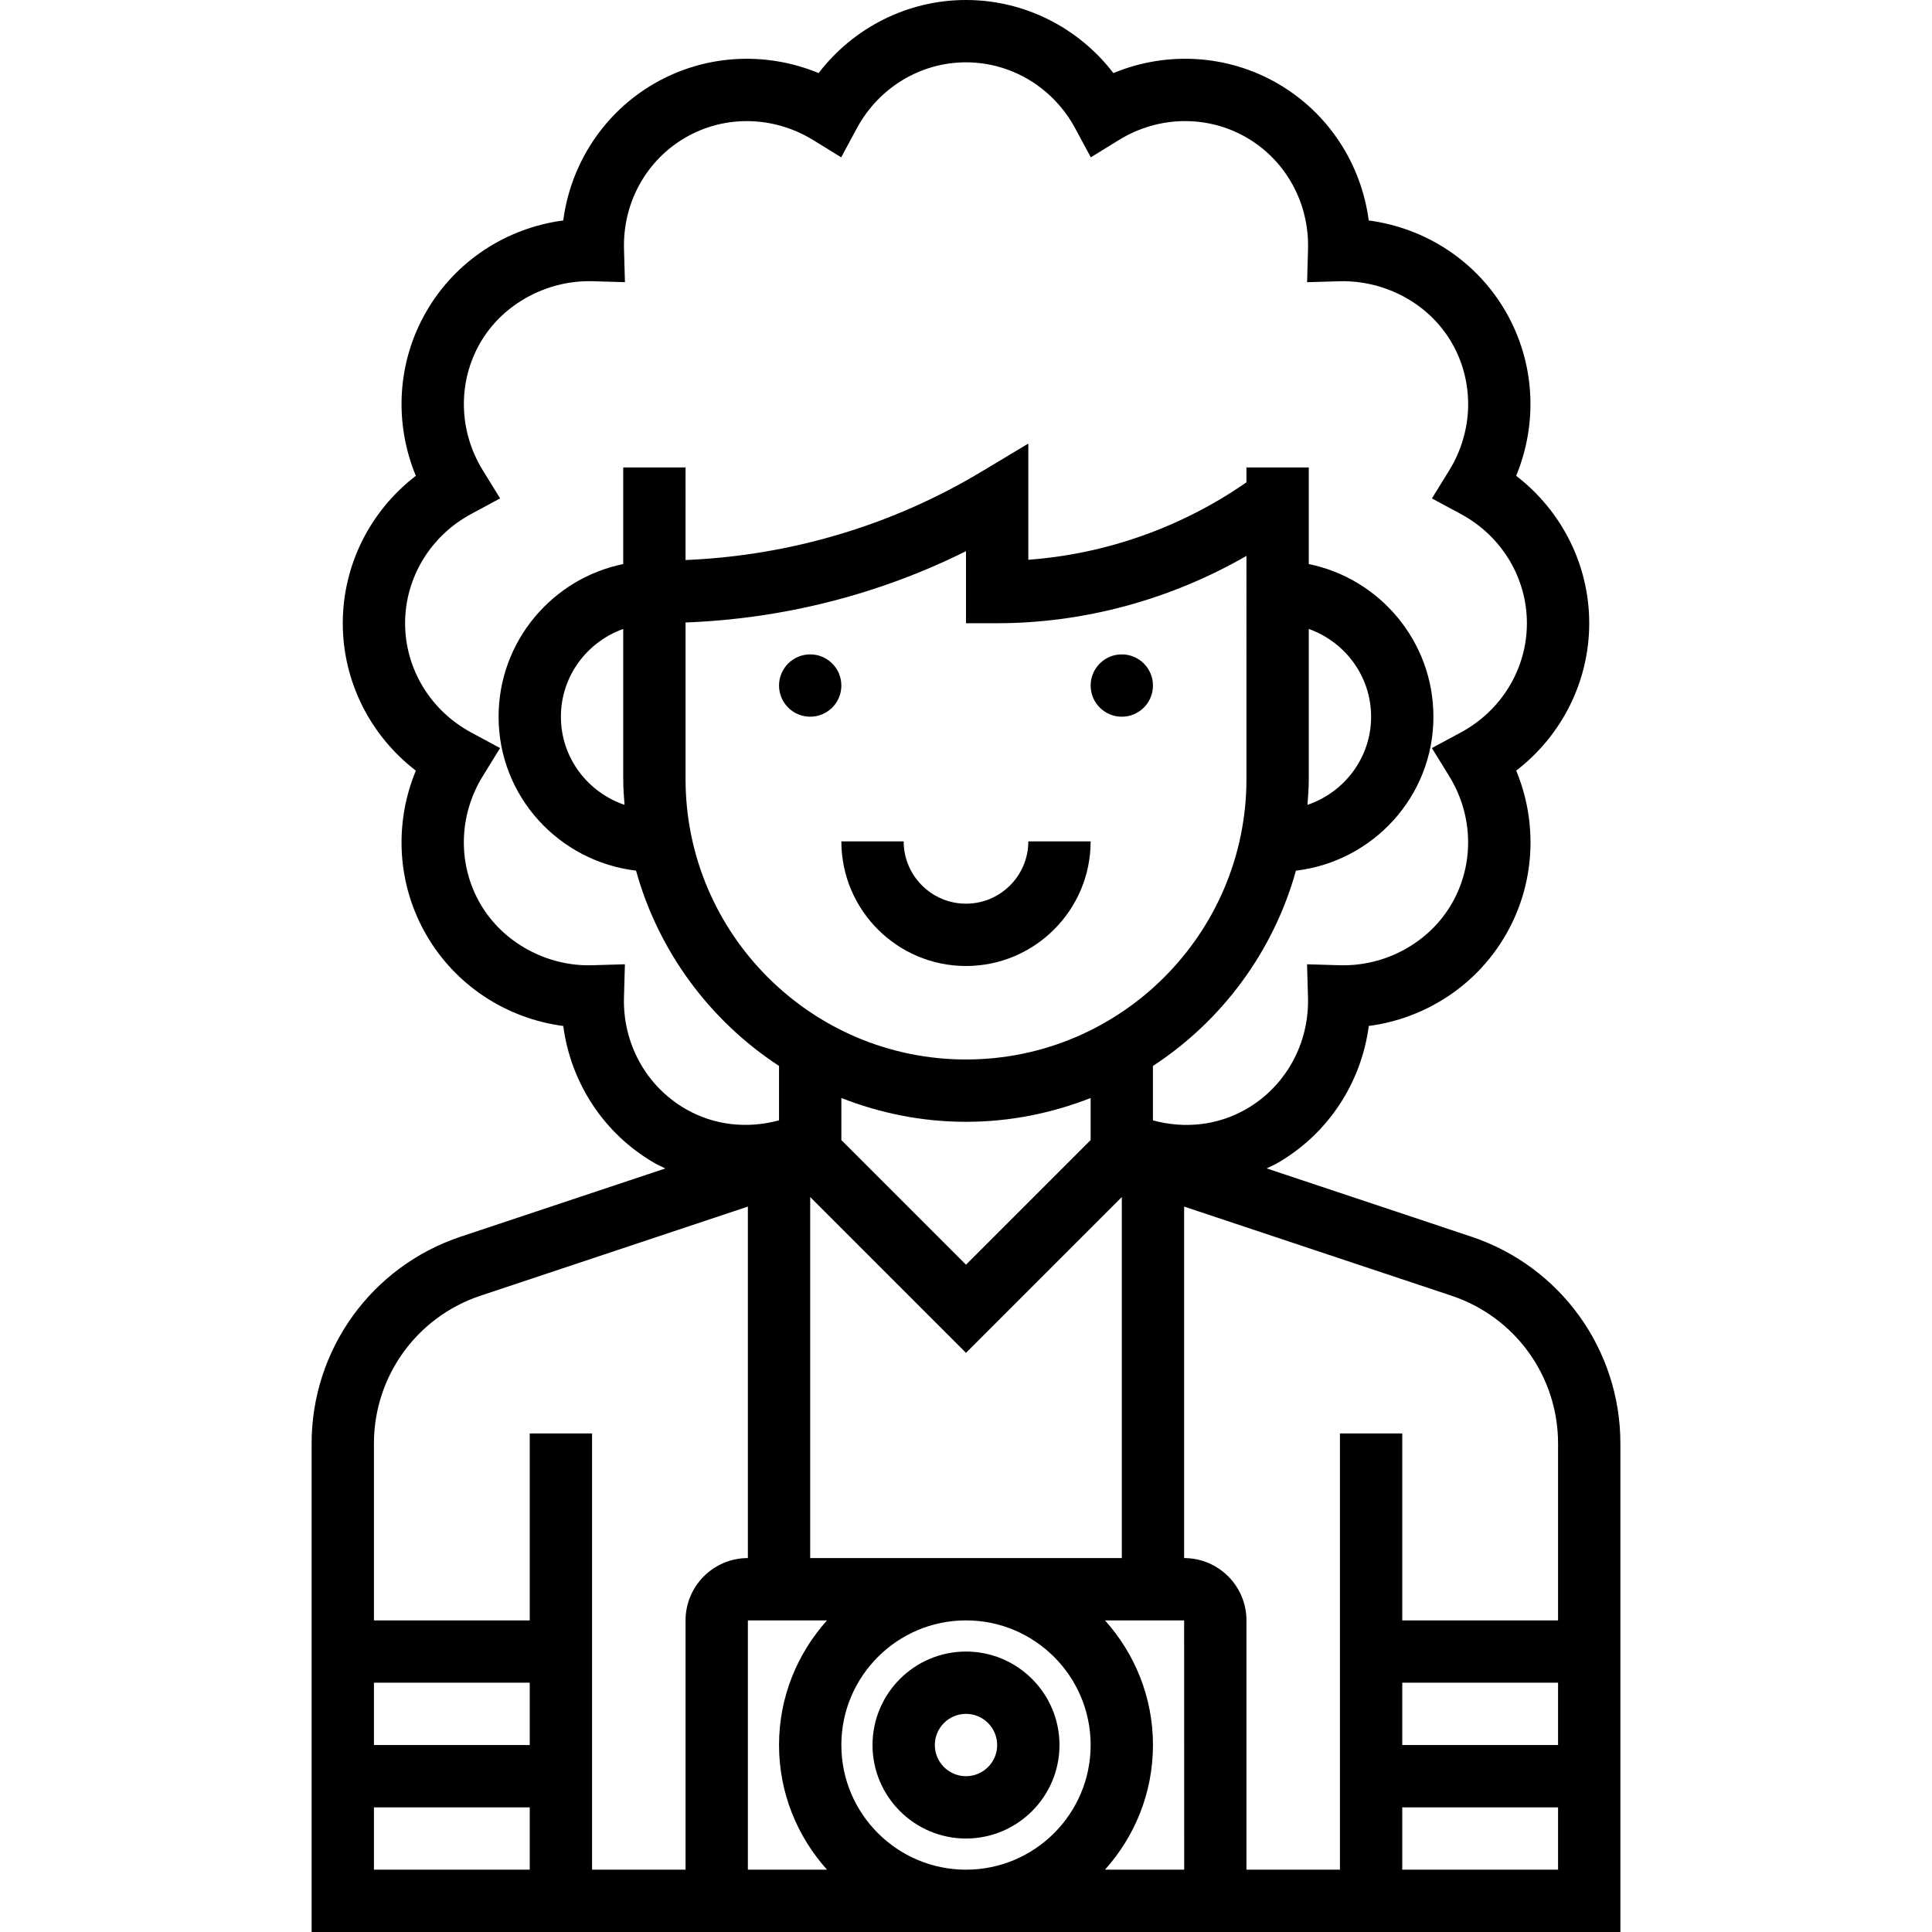 <?xml version="1.0" encoding="iso-8859-1"?>
<!-- Generator: Adobe Illustrator 19.0.0, SVG Export Plug-In . SVG Version: 6.00 Build 0)  -->
<svg version="1.1" id="Capa_1" xmlns="http://www.w3.org/2000/svg" xmlns:xlink="http://www.w3.org/1999/xlink" x="0px" y="0px"
	 viewBox="0 0 496 496" style="enable-background:new 0 0 496 496;" xml:space="preserve">
<g>
	<g>
		<path d="M377.712,317.48l-52.536-17.52c0.944-0.464,1.904-0.864,2.832-1.4c12.92-7.464,21.464-20.496,23.4-35.168
			c14.664-1.936,27.704-10.472,35.168-23.4c7.472-12.928,8.336-28.488,2.68-42.152C400.968,188.832,408,174.928,408,160
			s-7.032-28.832-18.76-37.848c5.656-13.664,4.792-29.224-2.68-42.152c-7.464-12.928-20.496-21.456-35.168-23.4
			C349.464,41.944,340.928,28.896,328,21.432c-12.92-7.456-28.488-8.336-42.16-2.672C276.84,7.032,262.928,0,248,0
			c-14.928,0-28.84,7.032-37.84,18.76c-13.688-5.656-29.24-4.784-42.16,2.672c-12.928,7.464-21.464,20.504-23.4,35.168
			c-14.664,1.944-27.704,10.472-35.16,23.4c-7.472,12.928-8.336,28.488-2.68,42.152C95.032,131.168,88,145.072,88,160
			s7.032,28.832,18.76,37.848c-5.656,13.664-4.792,29.224,2.68,42.152c7.464,12.928,20.496,21.464,35.168,23.4
			c1.936,14.664,10.472,27.704,23.4,35.168c0.912,0.528,1.864,0.944,2.8,1.408l-52.512,17.504C95.392,325.104,80,346.456,80,370.592
			V496h112h112h112V370.592C416,346.456,400.608,325.104,377.712,317.48z M160.192,256.032l0.24-8.472l-8.48,0.248
			c-11.432,0.328-22.832-5.712-28.664-15.808c-5.832-10.088-5.584-22.632,0.648-32.736l4.448-7.216l-7.464-4.024
			C110.488,182.392,104,171.656,104,160s6.488-22.392,16.928-28.024l7.464-4.024l-4.448-7.216
			c-6.232-10.104-6.48-22.648-0.648-32.736c5.832-10.096,17.216-16.064,28.664-15.808l8.48,0.248l-0.24-8.472
			c-0.352-11.864,5.712-22.848,15.8-28.672c10.088-5.824,22.616-5.576,32.744,0.648l7.216,4.448l4.016-7.464
			C225.608,22.488,236.344,16,248,16s22.392,6.488,28.024,16.928l4.016,7.464l7.216-4.448c10.112-6.24,22.648-6.472,32.744-0.648
			c10.088,5.824,16.152,16.816,15.808,28.68l-0.24,8.472l8.48-0.248c11.56-0.24,22.84,5.712,28.664,15.808
			c5.832,10.088,5.584,22.632-0.648,32.736l-4.448,7.216l7.464,4.024C385.512,137.608,392,148.344,392,160
			s-6.488,22.392-16.928,28.024l-7.464,4.024l4.448,7.216c6.232,10.104,6.48,22.648,0.648,32.736
			c-5.824,10.096-17.12,16.12-28.664,15.808l-8.48-0.248l0.24,8.472c0.344,11.864-5.712,22.848-15.808,28.672
			c-7.384,4.264-15.888,5.128-24,2.928v-13.968c17.68-11.56,30.912-29.304,36.712-50.136C352.528,221.16,368,204.44,368,184
			c0-19.312-13.768-35.472-32-39.192V120h-16v3.824c-16.488,11.472-35.984,18.424-56,19.88v-29.832l-12.12,7.272
			c-23.016,13.808-49.128,21.52-75.88,22.632V120h-16v24.808c-18.232,3.72-32,19.872-32,39.192c0,20.44,15.472,37.16,35.288,39.52
			c5.792,20.84,19.032,38.576,36.712,50.136v13.968c-8.12,2.2-16.624,1.328-24-2.928
			C165.904,278.88,159.848,267.896,160.192,256.032z M248,347.312l40-40V400h-80v-92.688L248,347.312z M216,292.688v-10.8
			c9.936,3.896,20.704,6.112,32,6.112s22.064-2.216,32-6.112v10.8l-32,32L216,292.688z M248,272c-39.704,0-72-32.304-72-72v-40.192
			c25.056-0.944,49.608-7.152,72-18.304V160h8c22.408,0,44.616-6.128,64-17.288V200C320,239.696,287.704,272,248,272z
			 M335.664,206.632c0.168-2.2,0.336-4.392,0.336-6.632v-38.528c9.288,3.312,16,12.112,16,22.528
			C352,194.536,345.128,203.416,335.664,206.632z M160.336,206.632C150.872,203.416,144,194.536,144,184
			c0-10.416,6.712-19.216,16-22.528V200C160,202.24,160.168,204.432,160.336,206.632z M136,480H96v-16h40V480z M136,448H96v-16h40
			V448z M176,416v64h-24V368h-16v48H96v-45.408c0-17.24,10.992-32.496,27.352-37.944L192,309.768V400
			C183.176,400,176,407.176,176,416z M212.32,480H192v-64h20.32c-7.632,8.504-12.32,19.696-12.32,32
			C200,460.304,204.688,471.496,212.32,480z M248,480c-17.648,0-32-14.352-32-32s14.352-32,32-32s32,14.352,32,32
			S265.648,480,248,480z M283.68,480c7.632-8.504,12.32-19.696,12.32-32s-4.688-23.496-12.32-32H304l0.016,64H283.68z M400,480h-40
			v-16h40V480z M400,448h-40v-16h40V448z M400,416h-40v-48h-16v112h-24v-64c0-8.824-7.176-16-16-16v-90.232l68.648,22.88
			c16.36,5.456,27.352,20.704,27.352,37.944V416z"/>
	</g>
</g>
<g>
	<g>
		<circle cx="288" cy="176" r="8"/>
	</g>
</g>
<g>
	<g>
		<circle cx="208" cy="176" r="8"/>
	</g>
</g>
<g>
	<g>
		<path d="M264,216c0,8.824-7.176,16-16,16c-8.824,0-16-7.176-16-16h-16c0,17.648,14.352,32,32,32s32-14.352,32-32H264z"/>
	</g>
</g>
<g>
	<g>
		<path d="M248,424c-13.232,0-24,10.768-24,24s10.768,24,24,24s24-10.768,24-24S261.232,424,248,424z M248,456c-4.416,0-8-3.584-8-8
			c0-4.416,3.584-8,8-8s8,3.584,8,8C256,452.416,252.416,456,248,456z"/>
	</g>
</g>
<g>
</g>
<g>
</g>
<g>
</g>
<g>
</g>
<g>
</g>
<g>
</g>
<g>
</g>
<g>
</g>
<g>
</g>
<g>
</g>
<g>
</g>
<g>
</g>
<g>
</g>
<g>
</g>
<g>
</g>
</svg>
